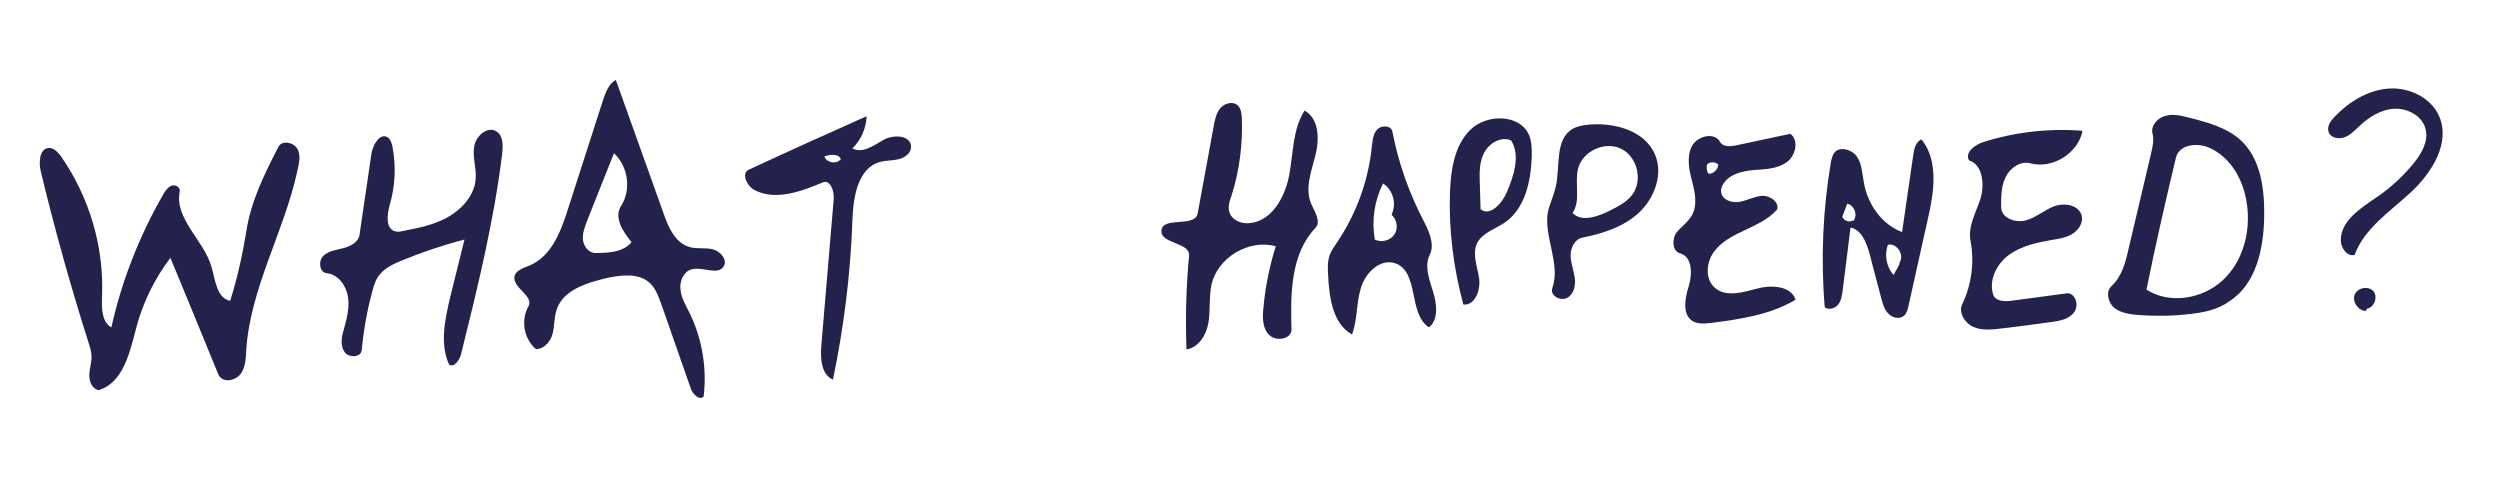 <?xml version="1.0" encoding="utf-8"?>
<!-- Generator: Adobe Illustrator 19.2.0, SVG Export Plug-In . SVG Version: 6.00 Build 0)  -->
<svg version="1.1" id="Layer_1" xmlns="http://www.w3.org/2000/svg" xmlns:xlink="http://www.w3.org/1999/xlink" x="0px" y="0px"
	 viewBox="0 0 669 130" style="enable-background:new 0 0 669 130;" xml:space="preserve">
<style type="text/css">
	.st0{fill:#22224C;}
</style>
<g id="Layer_2">
</g>
<g id="Shape_34">
	<path class="st0" d="M149,82.7c-0.7,2.1-0.6,4.4-1.1,6.5c-0.5,2.1-2.3,4.3-4.5,4.2c-3.2-2.7-4.1-7.7-2-11.4c1.6-2.8-4.4-5-3.7-8.1
		c0.4-1.6,2.4-2.2,3.9-2.8c5.9-2.4,8.5-9.1,10.4-15.2c3.1-9.7,6.3-19.5,9.4-29.2c0.7-2,1.5-4.3,3.4-5.3c4.3,11.9,8.5,23.9,12.8,35.8
		c1.3,3.7,3.1,7.8,6.9,8.9c2,0.6,4.2,0.1,6.2,0.6s4,2.7,3,4.5c-1.5,2.7-5.7,0-8.7,0.9c-2.1,0.6-3.2,3.2-2.9,5.4
		c0.2,2.2,1.4,4.2,2.4,6.2c3.4,6.9,4.7,14.8,3.8,22.4c-1.2,1.2-3-0.7-3.5-2.3c-2.6-7.4-5.2-14.9-7.8-22.3c-0.8-2.2-1.6-4.6-3.5-6.1
		c-2.9-2.3-7-1.8-10.7-1.1C157.3,75.6,150.9,77.4,149,82.7 M164.3,41c-2.4,6-4.8,12.1-7.2,18.1c-0.6,1.6-1.3,3.4-1.1,5.1
		s1.5,3.5,3.3,3.5c3.5,0,7.5-0.2,9.7-2.9c-2.3-2.8-4.8-6.6-2.8-9.7C169,50.8,168.1,44.5,164.3,41z"/>
	<path class="st0" d="M79.6,45.6C76.1,61.9,67,77,65.9,93.6c-0.1,2.2-0.2,4.5-1.4,6.3c-1.2,1.8-4.2,2.6-5.6,1
		c-0.4-0.4-0.6-0.9-0.8-1.5C54,89.3,49.8,79.2,45.6,69c-4.1,5.4-7.2,11.6-9,18.2c-1.8,6.8-3.5,15.2-10.2,17.2
		c-1.7-0.3-2.5-2.2-2.5-3.9c0-1.7,0.6-3.3,0.6-5c0-1.3-0.4-2.6-0.8-3.8c-4.8-15.1-9.1-30.5-12.8-45.9c-0.6-2.5-0.3-6.2,2.3-6.2
		c1.3,0,2.3,1.2,3.1,2.2c7.6,10.9,11.6,24.3,11,37.6c-0.1,3-0.1,6.8,2.5,8.2c2.8-12.5,7.5-24.5,13.9-35.6c0.5-0.9,1.2-1.9,2.2-2.3
		c1-0.4,2.4,0.4,2.2,1.5c-1.5,7.3,6.4,13,8.5,20.2c1,3.5,1.4,8.4,5,9.1c1.9-6.1,3.3-12.3,4.3-18.5c1.2-8.1,4.9-15.5,8.6-22.7
		c0.9-1.8,3.9-1.3,5,0.4S80,43.7,79.6,45.6z"/>
	<path class="st0" d="M338.1,82.3c0.5-5.5,1.6-11,3.3-16.4c-7.2-2-15.6,3-17.2,10.3c-0.7,3.3-0.3,6.7-0.8,10
		c-0.5,3.3-2.6,6.8-5.9,7.3c-0.3-8.4-0.1-16.7,0.7-25.1c0.3-3.6-7.7-3.1-7.4-6.7c0.3-3.9,9-0.7,9.7-4.6c1.4-7.8,2.9-15.6,4.3-23.4
		c0.3-1.7,0.7-3.6,1.9-4.9c1.2-1.3,3.5-1.8,4.7-0.4c0.7,0.8,0.8,1.9,0.9,3c0.3,7.1-0.6,14.3-2.8,21.1c-0.5,1.4-1,2.9-0.5,4.3
		c0.7,2.2,3.3,3.2,5.5,2.9c5.9-0.6,9.4-7,10.5-12.9s0.9-12.2,4.1-17.2c3.9,2.1,4,7.7,2.9,12c-1.1,4.3-2.9,8.9-1.1,13
		c0.9,2.1,2.7,4.7,1.1,6.4c-6.6,6.9-6.7,17.6-6.4,27.1c0.1,2.6-4,3.4-5.9,1.6S337.8,84.9,338.1,82.3z"/>
	<path class="st0" d="M92,88.2c0.8-2.9,1.6-6,1.1-8.9c-0.5-3-2.7-5.9-5.7-6.2c-1.9-0.2-2.3-3.2-0.9-4.6c1.4-1.4,3.5-1.6,5.4-2.1
		s4-1.6,4.3-3.5c1.1-7.3,2.1-14.5,3.2-21.8c0.4-2.5,2.4-5.7,4.4-4.3c0.7,0.5,1,1.5,1.2,2.3c1,5.2,0.8,10.6-0.7,15.7
		c-0.7,2.6-1.2,6.3,1.4,7.1c0.7,0.2,1.5,0.1,2.2-0.1c4.2-0.8,8.6-1.7,12.3-3.9c3.7-2.2,6.9-5.9,7.1-10.2c0.2-2.8-0.9-5.7-0.4-8.5
		c0.4-2.8,3.6-5.6,6-4c1.8,1.2,1.7,3.7,1.5,5.8c-2.2,18.1-6.6,36-11,53.7c-0.4,1.6-1.8,3.7-3.2,2.9c-2.6-5.6-1.1-12.2,0.3-18.2
		c1.3-5.1,2.5-10.2,3.8-15.3c-5.8,1.5-11.4,3.4-17,5.7c-2.1,0.9-4.3,1.9-5.7,3.7c-1.1,1.3-1.6,3-2,4.6c-1.4,5.1-2.3,10.3-2.8,15.6
		c-0.2,2-3.5,2.1-4.6,0.5C91,92.4,91.4,90.1,92,88.2z"/>
	<path class="st0" d="M526.9,42.9c-1.2-2.1,1.6-4.2,3.9-4.9c8.5-2.7,17.6-3.7,26.5-3c-1.2,6-8,10.3-14,8.7c-2.6-0.7-5.4,1.2-6.6,3.7
		c-1.2,2.4-1.2,5.3-1.2,8c0,2.9,3.7,4.3,6.5,3.6s5-2.8,7.7-3.8c2.7-1,6.4-0.4,7.3,2.3c0.6,1.9-0.6,3.9-2.3,5
		c-1.7,1.1-3.7,1.4-5.6,1.7c-4,0.7-8.2,1.6-11.5,4c-3.3,2.4-5.5,6.8-4.2,10.7c0.6,1.7,2.9,1.8,4.7,1.6c5-0.7,10-1.3,14.9-2
		c2.3-0.3,3.5,3.2,2,5.1c-1.4,1.9-4,2.3-6.3,2.6c-4.4,0.6-8.7,1.2-13.1,1.7c-2.5,0.3-5.2,0.6-7.5-0.4c-2.3-1-4.1-3.9-3-6.1
		c2.5-5.2,3.3-11.3,2.2-17c-0.7-3.9,1.5-7.6,2.7-11.3C531.1,49.3,530.6,44.1,526.9,42.9z"/>
	<path class="st0" d="M585.4,84.1c-4.4,0.5-8.8,0.5-13.2,0.2c-2.2-0.2-4.6-0.5-6.4-1.9c-1.7-1.4-2.4-4.4-0.7-5.9
		c2.7-2.5,3.7-6.3,4.5-9.9c2-8.5,4-16.9,6-25.4c0.4-1.8,0.9-3.7,0.4-5.5c-0.5-2.1,1.4-4.2,3.5-4.7c2.1-0.6,4.3,0,6.4,0.5
		c5,1.3,10.2,2.7,13.9,6.2c5.2,5,6.2,12.9,6.1,20.1c-0.1,8.6-2.1,18.2-9.3,22.8C593.4,83,589.3,83.7,585.4,84.1 M574.4,77.5
		c6.2,4,15,2.5,20.4-2.5s7.5-12.9,6.5-20.2c-0.8-6.4-4.3-12.8-10.2-15.3c-3.2-1.4-7.9-0.8-8.8,2.6C579.5,53.8,576.8,65.6,574.4,77.5
		z"/>
	<path class="st0" d="M490.7,41.1c1.3-2.1,4.8-1.2,6.2,0.8c1.4,2,1.4,4.6,1.9,7.1c1,5.7,4.8,11.1,10.2,13.1c1-6.9,2-13.8,3-20.7
		c0.2-1.6,0.7-3.5,2.2-4.1c4.7,5.9,3.3,14.4,1.6,21.7c-1.7,7.6-3.4,15.3-5.1,22.9c-0.2,1-0.5,2-1.2,2.6c-1.2,1-3.1,0.6-4.2-0.6
		c-1.1-1.1-1.5-2.7-1.9-4.2c-1-3.9-2.1-7.8-3.1-11.8c-0.8-2.9-2.1-6.4-5.1-7c-0.7,5.6-1.4,11.2-2.1,16.8c-0.2,1.4-0.4,2.8-1.2,3.8
		s-2.6,1.6-3.6,0.7c-1.1-13-0.5-26.2,1.7-39.1C490.2,42.5,490.3,41.7,490.7,41.1 M508.2,70.4c1.6-1.9-0.5-5.5-3-4.9
		c-1,2.7-0.4,5.9,1.5,8.1c0.6-1,1.1-2,1.7-3.1 M496,59.1c1.2-1.6,0.2-4.2-1.7-4.6c-0.4,1.2-0.9,2.4-1.3,3.5c0.4,1.1,1.9,1.6,2.8,1
		L496,59.1z"/>
	<path class="st0" d="M452.7,57.7c1.6-2.7,0.9-6.2,0.1-9.2s-1.5-6.4-0.1-9.3c1.4-2.8,6.1-4,7.6-1.2c0.8,1.4,2.8,1.2,4.3,0.9
		c4.8-1,9.7-2.1,14.5-3.1c2.4,1.8,1.4,6-1.1,7.7c-2.5,1.7-5.7,1.8-8.7,2c-3,0.3-6.3,1-8,3.5c-0.5,0.7-0.9,1.6-0.7,2.5
		c0.3,2.1,3,2.9,5,2.5c2.1-0.4,4-1.5,6-1.6s4.5,1.6,4,3.6c-2.3,2.7-5.6,4.1-8.7,5.6c-3.2,1.5-6.4,3.1-8.4,6c-2,2.9-2.2,7.3,0.5,9.5
		c3,2.5,7.5,1.1,11.3,0.1c3.8-1,9-0.7,10.2,3c-6.7,4-14.7,5.2-22.5,6.2c-1.7,0.2-3.6,0.4-5.1-0.5c-2.8-1.8-2-6.1-1-9.3
		c1-3.2,1-7.9-2.3-8.8c-2.1-0.6-2.2-3.6-1.1-5.4C449.7,60.8,451.6,59.6,452.7,57.7 M456.8,44c-0.2,0.8-0.1,1.8,0.4,2.5
		c1.3,0.1,2.6-1.2,2.6-2.5C459,43.3,457.6,43.2,456.8,44L456.8,44z"/>
	<path class="st0" d="M231.9,31.1c-0.1,3.2-1.5,6.4-3.8,8.6c2.7,1.5,5.7-0.8,8.4-2.3c2.7-1.5,7.3-1.2,7.3,1.9c0,1.7-1.7,2.9-3.3,3.3
		c-1.6,0.4-3.3,0.3-4.9,0.7c-6.1,1.6-7.3,9.5-7.5,15.8c-0.5,14.3-2.3,28.5-5.2,42.5c-3.2-1.4-3.4-5.8-3.1-9.3c1.1-13,2.2-26,3.3-39
		c0.2-2.1-0.9-5.3-2.9-4.5c-5.9,2.5-12.8,5-18.4,2c-2-1.1-3.5-4.5-1.4-5.4C210.9,40.5,221.4,35.8,231.9,31.1 M225,42.9
		c-0.1-1.8-2.8-1.7-4.4-1c0.6,1.6,3,2.1,4.2,0.9L225,42.9z"/>
	<path class="st0" d="M361.8,89.5c-5.2-2.9-6.1-9.9-6.4-15.9c-0.1-1.7-0.2-3.5,0.4-5.2c0.4-1.3,1.3-2.5,2.1-3.7
		c5.1-7.6,8.3-16.4,9.2-25.5c0.2-1.6,0.3-3.4,1.5-4.6c1.2-1.2,3.7-1,4,0.6c1.6,8.3,4.4,16.3,8.3,23.8c1.5,2.9,3.1,6.3,1.7,9.2
		c-1.5,3-0.1,6.7,0.9,9.9s1.5,7.4-1.1,9.5c-5.6-3.6-2.6-14.7-8.9-17.1c-4-1.5-8.1,2.4-9.3,6.5C362.9,81.1,363.3,85.5,361.8,89.5
		 M372.6,56.9c1.1-2.8,0-6.2-2.5-7.8c-2.3,4.6-3.1,9.9-2.2,15c1.7,0.9,4.1,0.3,5.2-1.3c1.1-1.6,0.8-4-0.7-5.3L372.6,56.9z"/>
	<path class="st0" d="M409.9,41.8c-0.2,6.7-1.8,14.1-7.3,17.8c-2.5,1.7-5.9,2.7-7.3,5.4c-1.4,2.9,0,6.2,0.5,9.4
		c0.5,3.2-1.1,7.4-4.2,7.1c-2.6-9.6-3.9-19.6-3.6-29.6c0.2-6.2,1.1-12.9,5.5-17.2c4.4-4.3,13.3-4.2,15.7,1.5
		C409.9,37.9,409.9,39.9,409.9,41.8 M404.4,37.6c-2.6-1.2-5.8,0.6-7.2,3.2s-1.3,5.6-1.2,8.5c0.1,2.2,0.1,4.5,0.2,6.7
		c2.5,2,5.7-1.5,7-4.5C405.1,47,406.9,41.7,404.4,37.6z"/>
	<path class="st0" d="M416.4,49.6c1.1-5.3-0.3-12.3,4.4-15.1c1.2-0.7,2.5-0.9,3.9-1.1c7.1-0.8,15.5,1.5,18.2,8
		c2.2,5.2-0.1,11.5-4.2,15.4c-4.1,3.9-9.8,5.7-15.3,6.8c-2,0.4-3.1,2.7-3.1,4.7c0,2,0.8,4,1.1,6c0.3,2-0.2,4.4-2,5.4
		c-1.8,1-4.7-0.6-4-2.6c2.3-6.5-2.3-13.6-1.2-20.3C414.7,54.5,415.9,52.1,416.4,49.6 M436.8,52.1c2.9-3.9,1.3-10.2-3-12.3
		c-4.3-2.1-10.3,0.6-11.5,5.3c-1,3.9,0.8,8.6-1.5,11.9c2.5,2.5,6.7,1,9.9-0.6C432.9,55.3,435.3,54.1,436.8,52.1z"/>
	<path class="st0" d="M633.1,83.2c-2,0-3.7-2.4-3-4.3c0.7-1.9,3.6-2.5,5-1c1.3,1.5,0.3,4.4-1.7,4.7L633.1,83.2z"/>
	<path class="st0" d="M626.4,64.4c-0.1-5.4,5.5-8.8,10-11.9c3.6-2.5,6.8-5.5,9.5-8.8c2.1-2.6,4-5.9,3.2-9.1
		c-0.8-3.5-4.8-5.7-8.4-5.5c-3.6,0.2-6.9,2.3-9.5,4.8c-1.2,1.1-2.4,2.4-4,2.9c-1.6,0.5-3.7,0-4.1-1.6c-0.4-1.5,0.6-2.9,1.7-4
		c3.8-4,8.9-7.1,14.4-7.5c5.5-0.4,11.5,2.5,13.6,7.6c2.9,7-2,14.9-7.6,20.1s-12.5,9.7-15.1,16.8C628.2,68.8,626.4,66.4,626.4,64.4z"
		/>
</g>
</svg>
